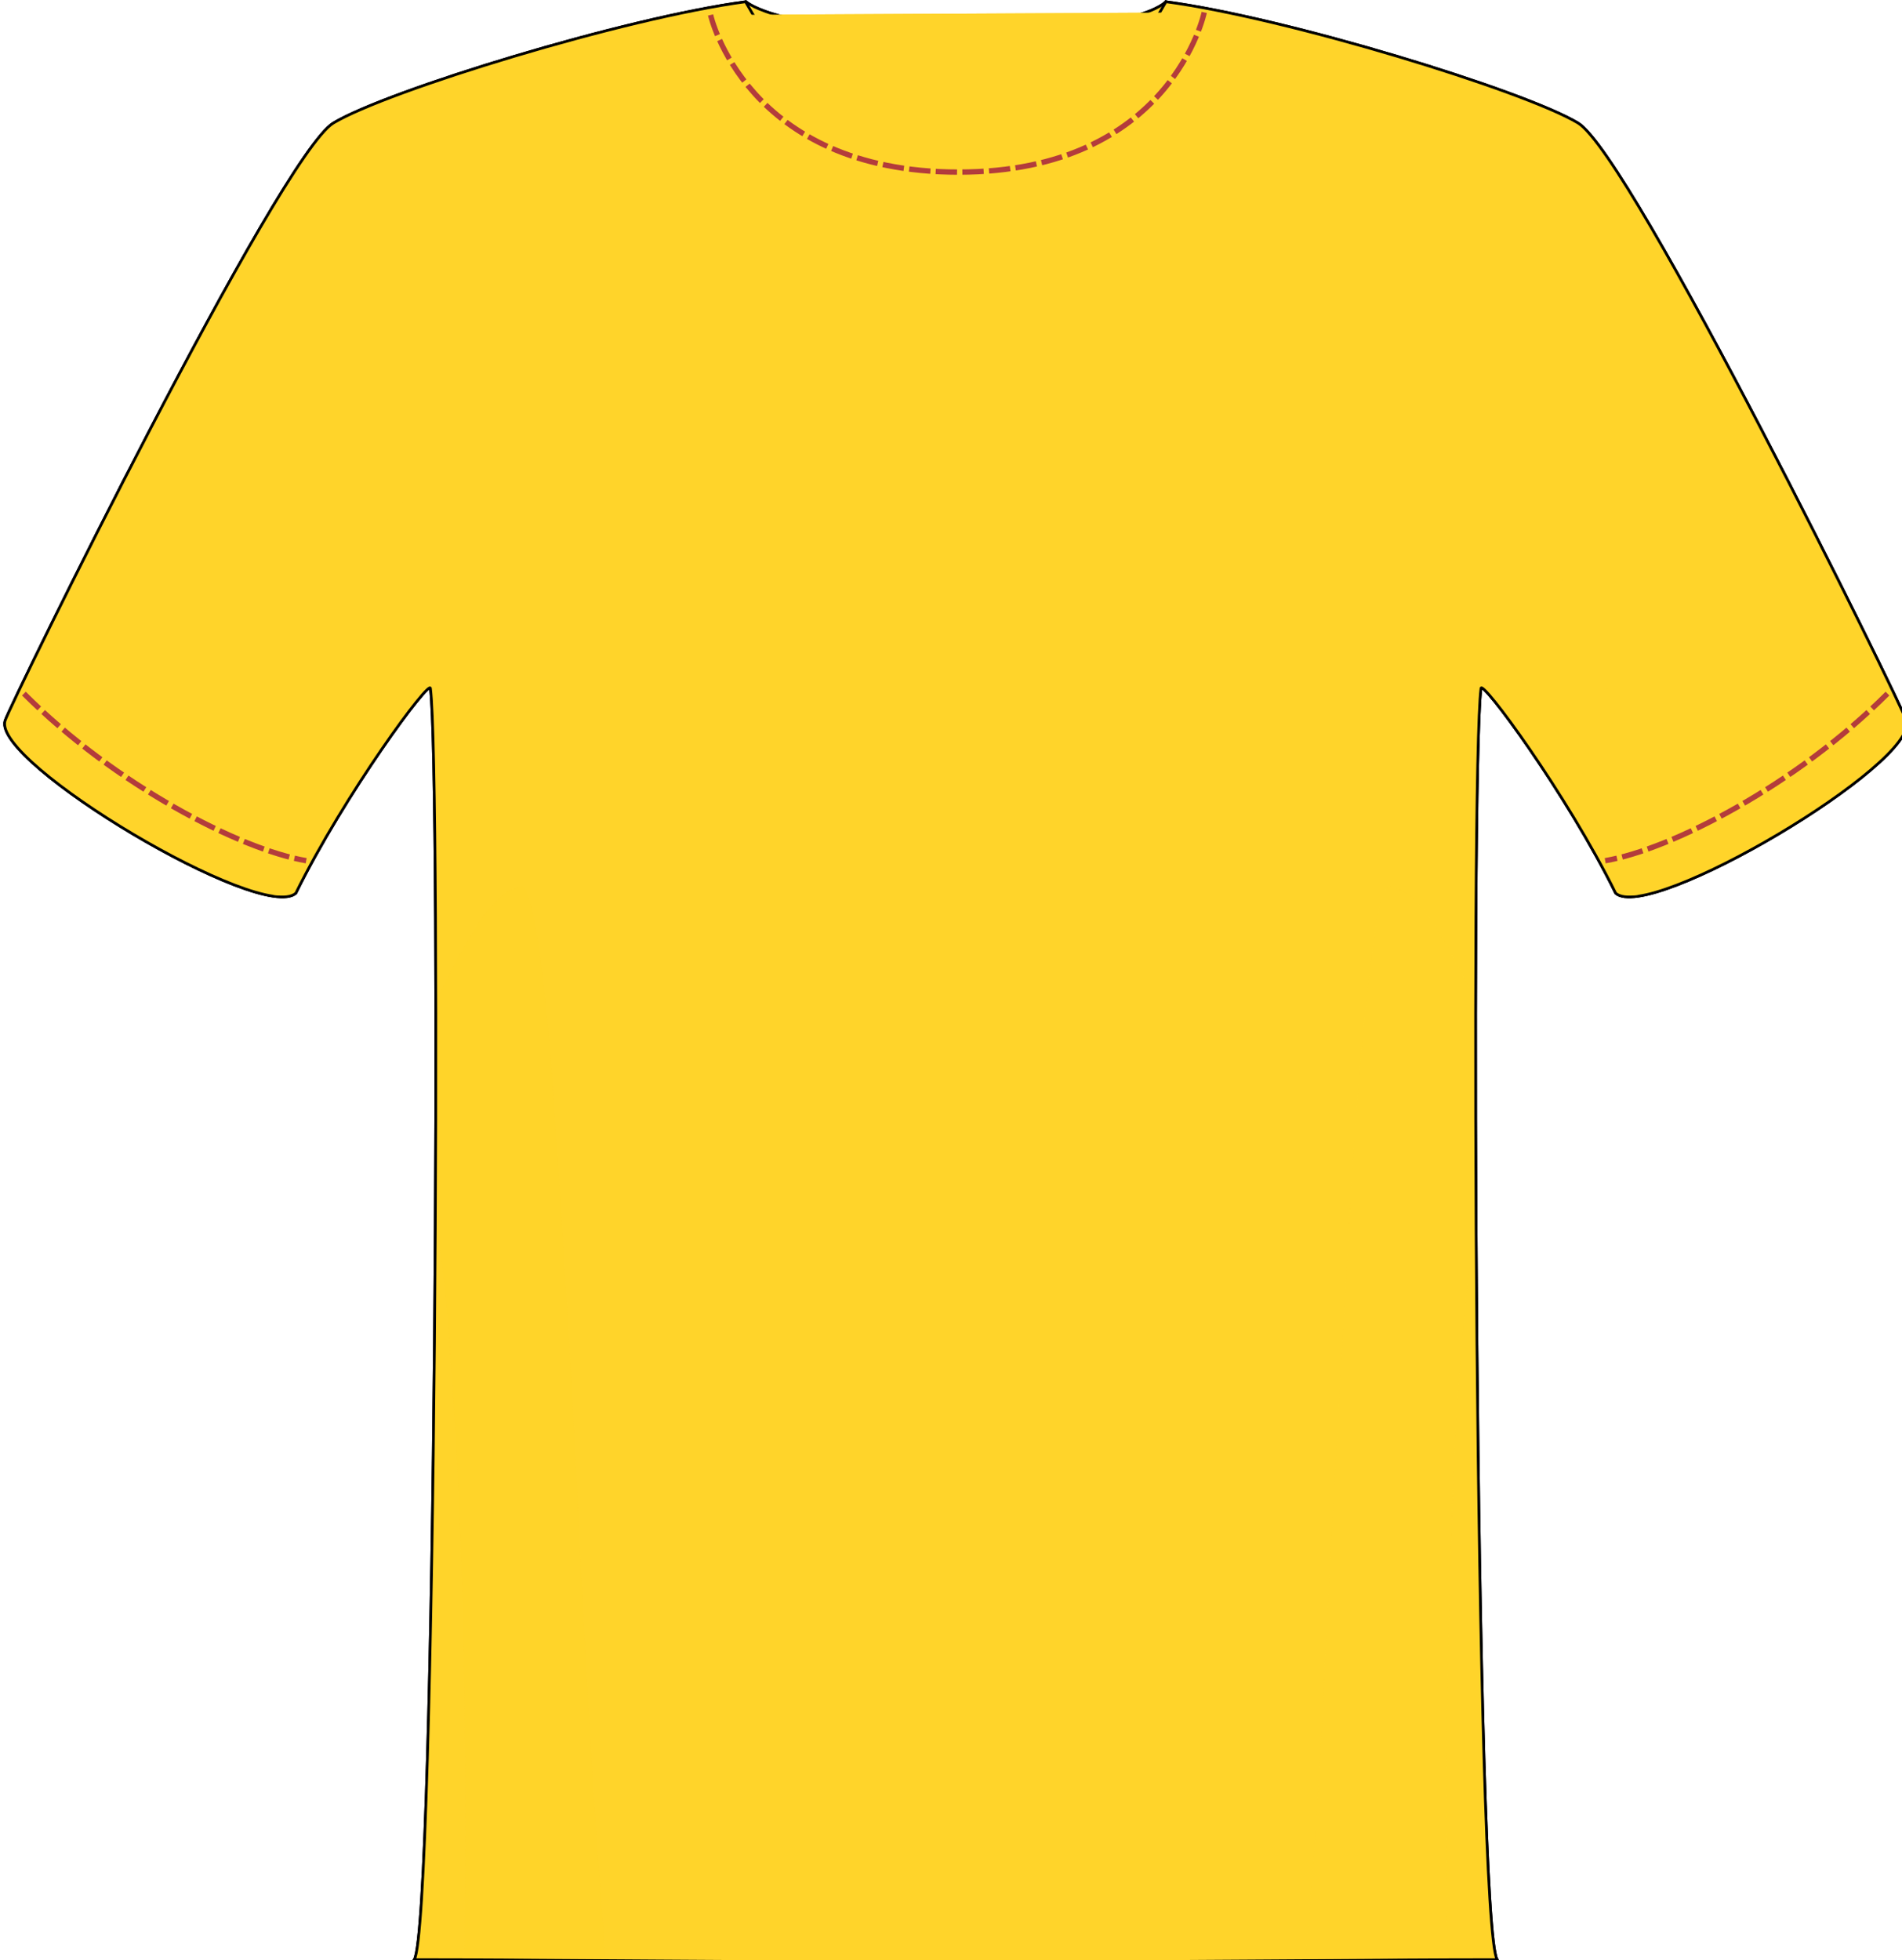 <?xml version="1.0" encoding="UTF-8" standalone="no"?>
<!-- Created with Inkscape (http://www.inkscape.org/) -->

<svg
   width="92.25mm"
   height="95.07mm"
   viewBox="0 0 92.25 95.07"
   version="1.1"
   id="svg5"
   xml:space="preserve"
   xmlns="http://www.w3.org/2000/svg"
   xmlns:svg="http://www.w3.org/2000/svg"><defs
     id="defs2"><clipPath
       id="b-98"><path
         d="m 1009.6,294.15 c -5,-19.286 -5.357,-67.143 3.214,-70.714 8.572,-3.571 55.357,64.286 54.643,148.93 -0.714,84.643 -57.5,-67.143 -57.5,-67.143 z"
         fill="#f2f2f2"
         id="path218-8" /></clipPath><clipPath
       id="a-6"><path
         d="M 597.14,483.08 C 572.14,436.65 565,415.22 550,410.93 c -15,-4.286 -22.857,328.57 -33.571,417.14 -10.714,88.571 55,3.571 55,3.571 0,0 -7.143,-306.43 25.714,-348.57 z"
         fill="#f9f9f9"
         id="path221-9" /></clipPath></defs><g
     id="layer1"
     transform="translate(882.455,53.225)"><g
       transform="matrix(0.265,0,0,0.265,-982.825,-60.259)"
       id="g401-2"
       style="fill:#ffd42a"><path
         d="m 515.3,26.86 c 0,0 5.78,5.635 39.084,5.635 33.304,0 37.743,-5.641 37.743,-5.641 0,20.292 -12.954,26.991 -37.27,26.991 -24.316,0 -39.556,-9.637 -39.556,-26.986 z"
         fill="url(#d)"
         stroke="#000000"
         stroke-linecap="round"
         stroke-linejoin="round"
         stroke-width="0.488"
         id="path345-2"
         style="fill:#ffd42a" /><path
         d="m 515.2,26.866 c -22.177,2.957 -65.551,16.269 -75.408,22.183 -9.857,5.914 -59.215,106.42 -60.116,109.41 -2.318,7.676 47.066,37.104 53.224,31.544 8.935,-18.119 24.638,-39.431 24.638,-37.46 1.971,15.278 0.985,226.22 -2.958,232.63 21.422,0 63.618,0.455 97.179,0.488 1.234,0 2.567,10e-4 3.827,0 33.561,-0.033 75.757,-0.488 97.179,-0.488 -3.943,-6.407 -4.929,-217.35 -2.958,-232.63 0,-1.971 15.718,19.341 24.653,37.46 6.158,5.559 55.542,-23.868 53.224,-31.544 -0.9,-2.99 -50.27,-103.5 -60.13,-109.41 -9.85,-5.915 -53.23,-19.227 -75.4,-22.184 -7.1,12.29 -14.48,24.835 -38.47,24.577 -23.99,-0.258 -31.39,-12.282 -38.48,-24.577 z"
         fill="#d35f5f"
         stroke="#000000"
         stroke-width="0.488px"
         id="path347-2"
         style="fill:#ffd42a" /><g
         transform="matrix(0.488,0,0,0.488,365.45,-11.463)"
         fill="#c74d4d"
         id="g351-2"
         style="fill:#ffd42a"><path
           transform="translate(-425.71,40)"
           d="m 808.27,88.368 c 32.388,0 67.68,-24.244 82.832,-50.508 45.457,6.061 134.35,33.335 154.55,45.457 20.203,12.122 121.39,218.14 123.24,224.25 4.75,15.733 -96.474,76.044 -109.1,64.65 -18.314,-37.138 -50.508,-80.812 -50.508,-76.772 -4.041,31.315 -2.02,463.66 6.061,476.79 -45.558,0 -137.15,1.01 -207.04,1.01 0,-85.083 -0.041,-606.04 -0.041,-684.88 z"
           clip-path="url(#b-98)"
           fill="#c74d4d"
           id="path349-6"
           style="fill:#ffd42a" /></g><path
         d="m 724.21,153.48 c -16.727,16.727 -39.466,28.489 -51.663,30.579"
         fill="none"
         stroke="#b33c3c"
         stroke-dasharray="3.903, 0.976"
         stroke-width="0.976"
         id="path353-2"
         style="fill:#ffd42a" /><g
         transform="matrix(0.488,0,0,0.488,364.93,-11.811)"
         fill="#c74d4d"
         opacity="0.708"
         id="g357-3"
         style="fill:#ffd42a"><path
           d="m 381.84,129.08 c 32.388,0 67.68,-24.244 82.832,-50.508 45.457,6.061 134.35,33.335 154.55,45.457 20.203,12.122 121.39,218.14 123.24,224.25 4.75,15.733 -96.474,76.044 -109.1,64.65 -18.314,-37.138 -50.508,-80.812 -50.508,-76.772 -4.041,31.315 -2.02,463.66 6.061,476.79 -45.558,0 -137.15,1.01 -207.04,1.01 0,-85.083 -0.041,-606.04 -0.041,-684.88 z"
           clip-path="url(#a-6)"
           fill="#c74d4d"
           id="path355-3"
           style="fill:#ffd42a" /></g><g
         transform="matrix(-0.488,0,0,0.488,741.9,-11.463)"
         fill="#c74d4d"
         id="g361-63"
         style="fill:#ffd42a"><path
           transform="translate(-425.71,40)"
           d="m 808.27,88.368 c 32.388,0 67.68,-24.244 82.832,-50.508 45.457,6.061 134.35,33.335 154.55,45.457 20.203,12.122 121.39,218.14 123.24,224.25 4.75,15.733 -96.474,76.044 -109.1,64.65 -18.314,-37.138 -50.508,-80.812 -50.508,-76.772 -4.041,31.315 -2.02,463.66 6.061,476.79 -45.558,0 -137.15,1.01 -207.04,1.01 0,-85.083 -0.041,-606.04 -0.041,-684.88 z"
           clip-path="url(#b-98)"
           fill="#c74d4d"
           id="path359-6"
           style="fill:#ffd42a" /></g><path
         d="m 383.13,153.48 c 16.727,16.727 39.466,28.489 51.663,30.579"
         fill="none"
         stroke="#b33c3c"
         stroke-dasharray="3.903, 0.976"
         stroke-width="0.976"
         id="path363-0"
         style="fill:#ffd42a" /><g
         transform="matrix(-0.488,0,0,0.488,742.42,-11.811)"
         fill="#c74d4d"
         id="g369-6"
         style="fill:#ffd42a"><path
           d="m 381.84,129.08 c 32.388,0 67.68,-24.244 82.832,-50.508 45.457,6.061 134.35,33.335 154.55,45.457 20.203,12.122 121.39,218.14 123.24,224.25 4.75,15.733 -96.474,76.044 -109.1,64.65 -18.314,-37.138 -50.508,-80.812 -50.508,-76.772 -4.041,31.315 -2.02,463.66 6.061,476.79 -45.558,0 -137.15,1.01 -207.04,1.01 0,-85.083 -0.041,-606.04 -0.041,-684.88 z"
           clip-path="url(#a-6)"
           opacity="0.708"
           id="path365-95"
           style="fill:#ffd42a" /><a
           transform="translate(26.429,-32.143)"
           id="a367-8"
           style="fill:#ffd42a" /></g><path
         d="m 508.81,29.284 c 0,0 6.406,28.757 45.373,28.757 38.967,0 44.977,-29.226 44.977,-29.226"
         fill="none"
         stroke="#b33c3c"
         stroke-dasharray="3.903, 0.976"
         stroke-width="0.976"
         id="path371-32"
         style="fill:#ffd42a" /><path
         d="m 515.3,26.86 c 0,0 5.78,5.635 39.084,5.635 33.304,0 37.743,-5.641 37.743,-5.641 0,20.292 -12.954,26.991 -37.27,26.991 -24.316,0 -39.556,-9.637 -39.556,-26.986 z"
         fill="url(#d)"
         stroke="#000000"
         stroke-linecap="round"
         stroke-linejoin="round"
         stroke-width="0.488"
         id="path373-1"
         style="fill:#ffd42a" /><path
         d="m 515.2,26.866 c -22.177,2.957 -65.551,16.269 -75.408,22.183 -9.857,5.914 -59.215,106.42 -60.116,109.41 -2.318,7.676 47.066,37.104 53.224,31.544 8.935,-18.119 24.638,-39.431 24.638,-37.46 1.971,15.278 0.985,226.22 -2.958,232.63 21.422,0 63.618,0.455 97.179,0.488 1.234,0 2.567,10e-4 3.827,0 33.561,-0.033 75.757,-0.488 97.179,-0.488 -3.943,-6.407 -4.929,-217.35 -2.958,-232.63 0,-1.971 15.718,19.341 24.653,37.46 6.158,5.559 55.542,-23.868 53.224,-31.544 -0.9,-2.99 -50.27,-103.5 -60.13,-109.41 -9.85,-5.915 -53.23,-19.227 -75.4,-22.184 -7.1,12.29 -14.48,24.835 -38.47,24.577 -23.99,-0.258 -31.39,-12.282 -38.48,-24.577 z"
         fill="#d35f5f"
         stroke="#000000"
         stroke-width="0.488px"
         id="path375-4"
         style="fill:#ffd42a" /><g
         transform="matrix(0.488,0,0,0.488,365.45,-11.463)"
         fill="#c74d4d"
         id="g379-4"
         style="fill:#ffd42a"><path
           transform="translate(-425.71,40)"
           d="m 808.27,88.368 c 32.388,0 67.68,-24.244 82.832,-50.508 45.457,6.061 134.35,33.335 154.55,45.457 20.203,12.122 121.39,218.14 123.24,224.25 4.75,15.733 -96.474,76.044 -109.1,64.65 -18.314,-37.138 -50.508,-80.812 -50.508,-76.772 -4.041,31.315 -2.02,463.66 6.061,476.79 -45.558,0 -137.15,1.01 -207.04,1.01 0,-85.083 -0.041,-606.04 -0.041,-684.88 z"
           clip-path="url(#b-98)"
           fill="#c74d4d"
           id="path377-8"
           style="fill:#ffd42a" /></g><path
         d="m 724.21,153.48 c -16.727,16.727 -39.466,28.489 -51.663,30.579"
         fill="none"
         stroke="#b33c3c"
         stroke-dasharray="3.903, 0.976"
         stroke-width="0.976"
         id="path381-8"
         style="fill:#ffd42a" /><g
         transform="matrix(0.488,0,0,0.488,364.93,-11.811)"
         fill="#c74d4d"
         opacity="0.708"
         id="g385-6"
         style="fill:#ffd42a"><path
           d="m 381.84,129.08 c 32.388,0 67.68,-24.244 82.832,-50.508 45.457,6.061 134.35,33.335 154.55,45.457 20.203,12.122 121.39,218.14 123.24,224.25 4.75,15.733 -96.474,76.044 -109.1,64.65 -18.314,-37.138 -50.508,-80.812 -50.508,-76.772 -4.041,31.315 -2.02,463.66 6.061,476.79 -45.558,0 -137.15,1.01 -207.04,1.01 0,-85.083 -0.041,-606.04 -0.041,-684.88 z"
           clip-path="url(#a-6)"
           fill="#c74d4d"
           id="path383-8"
           style="fill:#ffd42a" /></g><g
         transform="matrix(-0.488,0,0,0.488,741.9,-11.463)"
         fill="#c74d4d"
         id="g389-4"
         style="fill:#ffd42a"><path
           transform="translate(-425.71,40)"
           d="m 808.27,88.368 c 32.388,0 67.68,-24.244 82.832,-50.508 45.457,6.061 134.35,33.335 154.55,45.457 20.203,12.122 121.39,218.14 123.24,224.25 4.75,15.733 -96.474,76.044 -109.1,64.65 -18.314,-37.138 -50.508,-80.812 -50.508,-76.772 -4.041,31.315 -2.02,463.66 6.061,476.79 -45.558,0 -137.15,1.01 -207.04,1.01 0,-85.083 -0.041,-606.04 -0.041,-684.88 z"
           clip-path="url(#b-98)"
           fill="#c74d4d"
           id="path387-9"
           style="fill:#ffd42a" /></g><path
         d="m 383.13,153.48 c 16.727,16.727 39.466,28.489 51.663,30.579"
         fill="none"
         stroke="#b33c3c"
         stroke-dasharray="3.903, 0.976"
         stroke-width="0.976"
         id="path391-0"
         style="fill:#ffd42a" /><g
         transform="matrix(-0.488,0,0,0.488,742.42,-11.811)"
         fill="#c74d4d"
         id="g397-6"
         style="fill:#ffd42a"><path
           d="m 381.84,129.08 c 32.388,0 67.68,-24.244 82.832,-50.508 45.457,6.061 134.35,33.335 154.55,45.457 20.203,12.122 121.39,218.14 123.24,224.25 4.75,15.733 -96.474,76.044 -109.1,64.65 -18.314,-37.138 -50.508,-80.812 -50.508,-76.772 -4.041,31.315 -2.02,463.66 6.061,476.79 -45.558,0 -137.15,1.01 -207.04,1.01 0,-85.083 -0.041,-606.04 -0.041,-684.88 z"
           clip-path="url(#a-6)"
           opacity="0.708"
           id="path393-1"
           style="fill:#ffd42a" /><a
           transform="translate(26.429,-32.143)"
           id="a395-4"
           style="fill:#ffd42a" /></g><path
         d="m 508.81,29.284 c 0,0 6.406,28.757 45.373,28.757 38.967,0 44.977,-29.226 44.977,-29.226"
         fill="none"
         stroke="#b33c3c"
         stroke-dasharray="3.903, 0.976"
         stroke-width="0.976"
         id="path399-2"
         style="fill:#ffd42a" /></g></g></svg>

